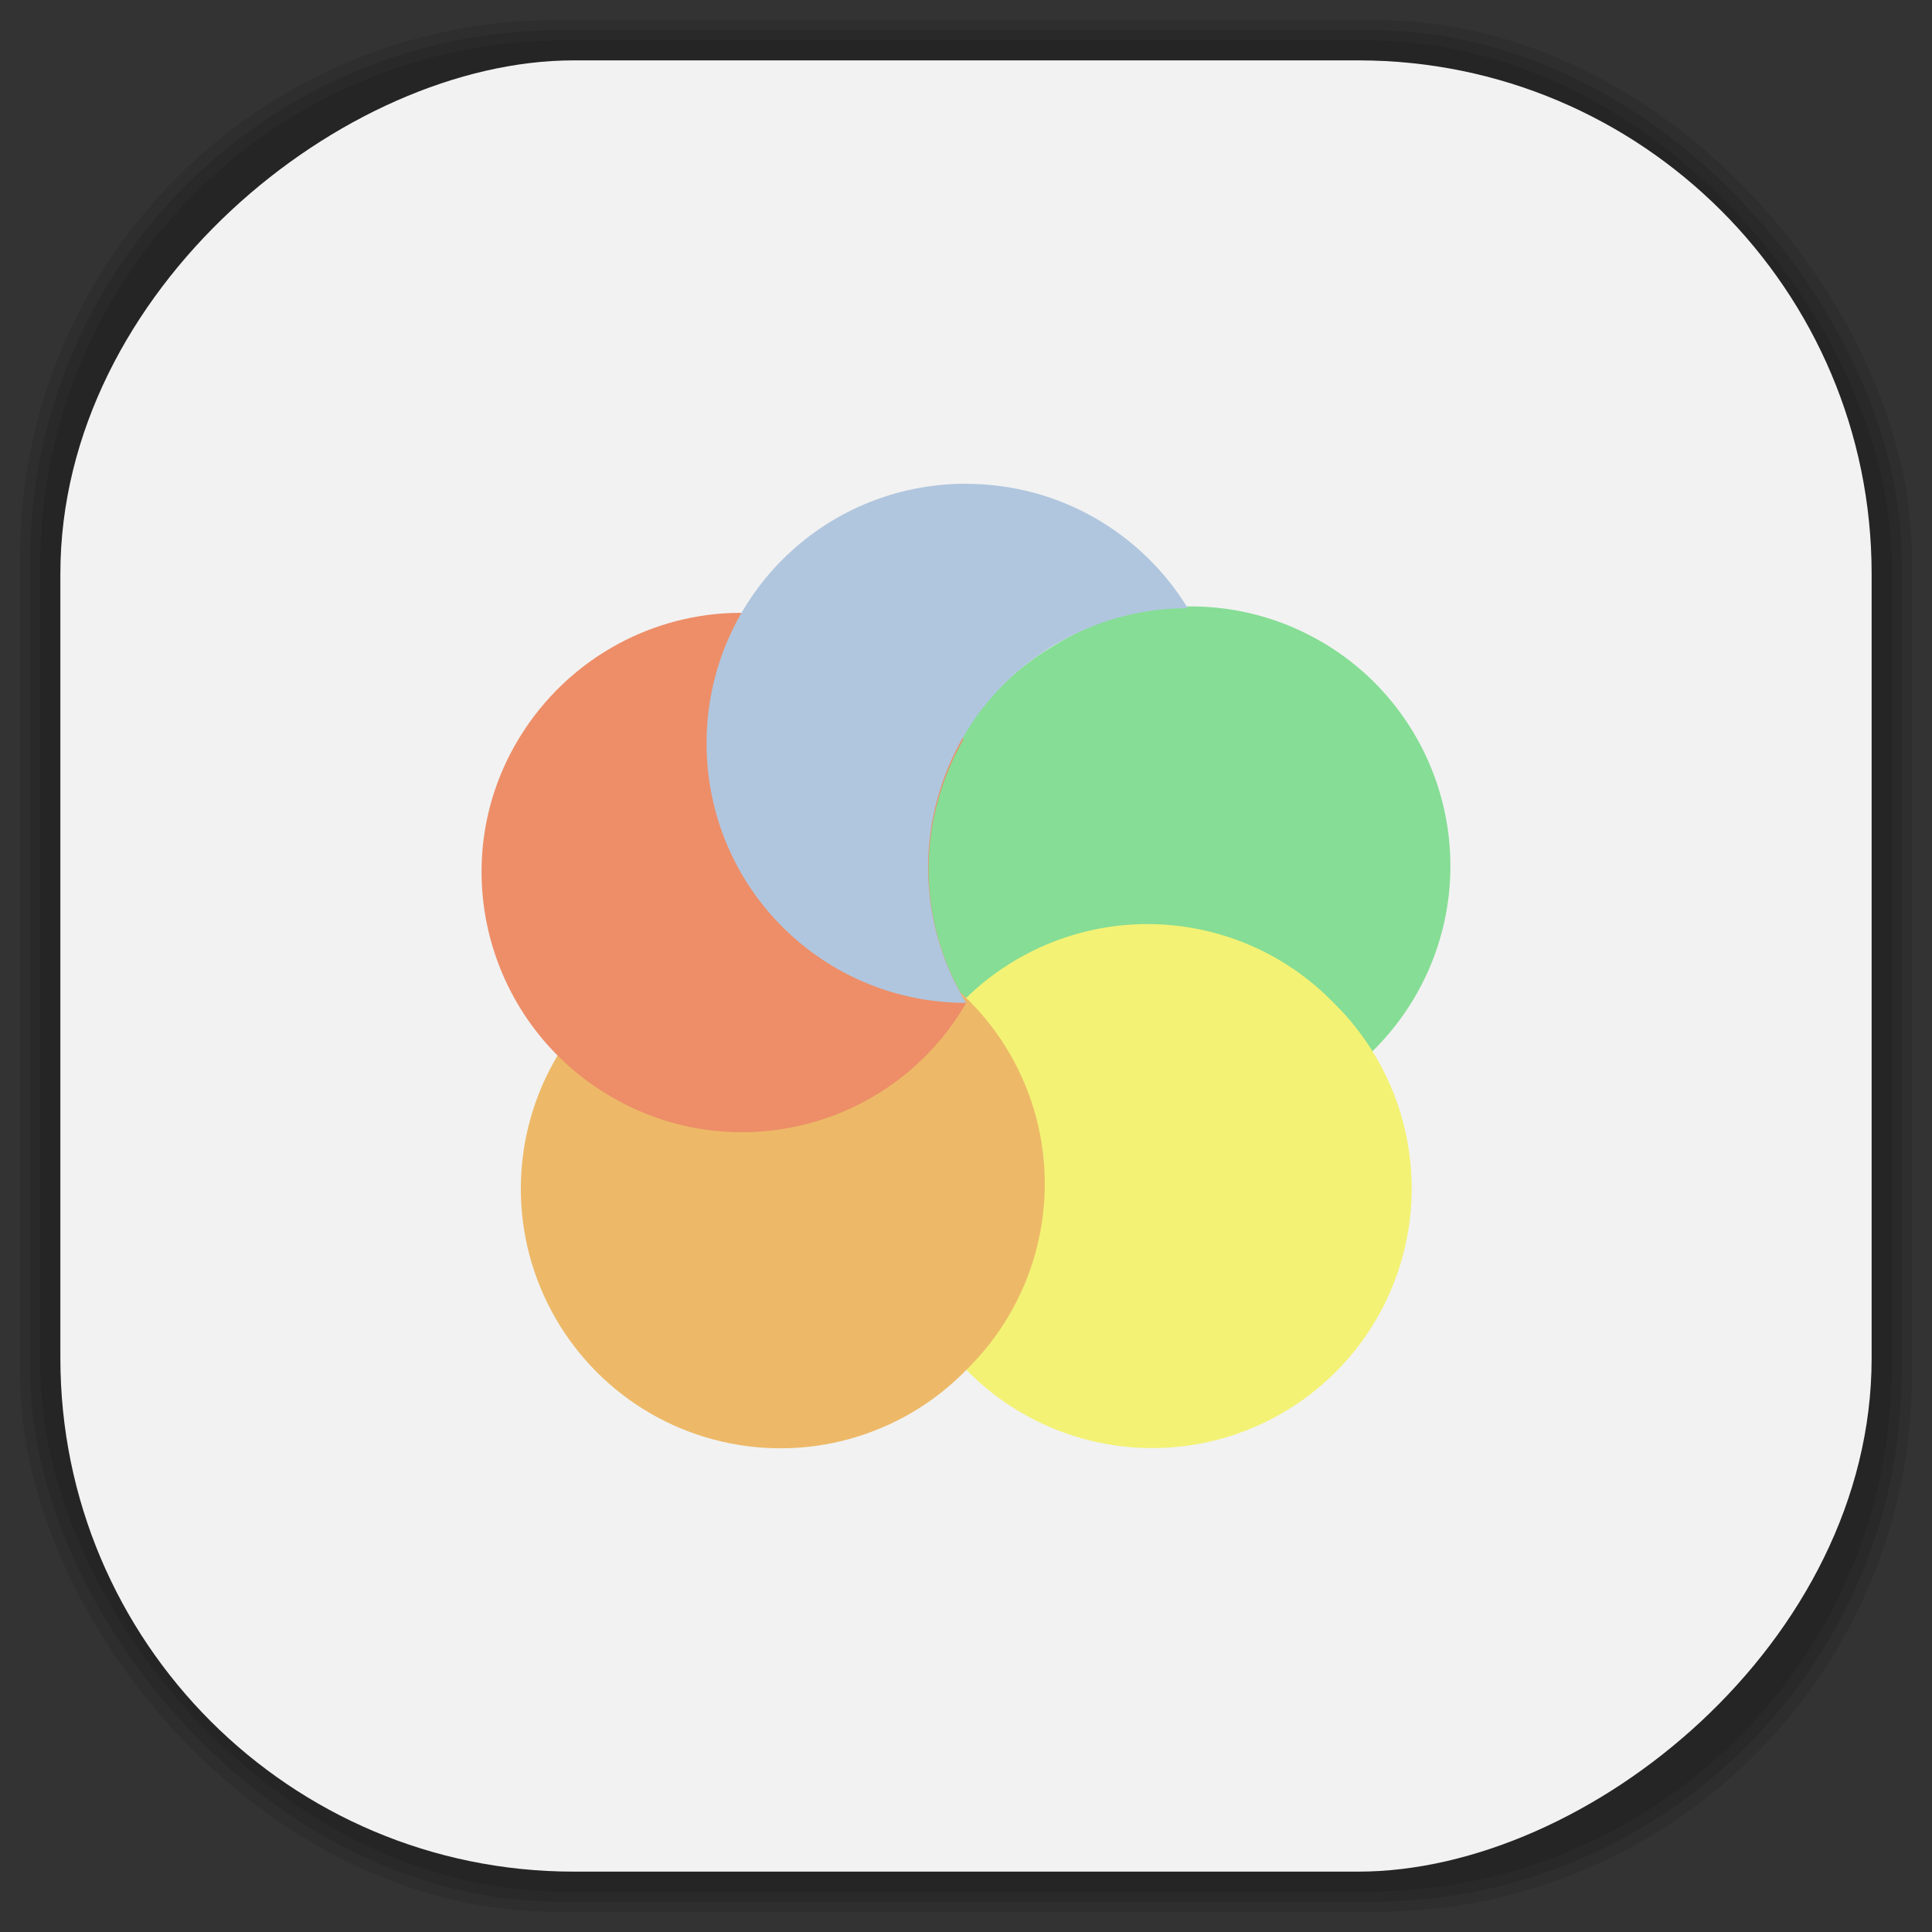 <?xml version="1.0" encoding="UTF-8" standalone="no"?>
<svg
   xmlns:dc="http://purl.org/dc/elements/1.1/"
   xmlns:cc="http://creativecommons.org/ns#"
   xmlns:rdf="http://www.w3.org/1999/02/22-rdf-syntax-ns#"
   xmlns:svg="http://www.w3.org/2000/svg"
   xmlns="http://www.w3.org/2000/svg"
   xmlns:sodipodi="http://sodipodi.sourceforge.net/DTD/sodipodi-0.dtd"
   xmlns:inkscape="http://www.inkscape.org/namespaces/inkscape"
   viewBox="0 0 48 48"
   id="svg2"
   version="1.1"
   inkscape:version="0.48.4 r9939"
   width="100%"
   height="100%"
   sodipodi:docname="gcolor2.svg">
  <rect x="0" y="0" width="48" height="48" fill="#333333" stroke="none"/>
  <sodipodi:namedview
     pagecolor="#ffffff"
     bordercolor="#666666"
     borderopacity="1"
     objecttolerance="10"
     gridtolerance="10"
     guidetolerance="10"
     inkscape:pageopacity="0"
     inkscape:pageshadow="2"
     inkscape:window-width="1375"
     inkscape:window-height="876"
     id="namedview75"
     showgrid="false"
     inkscape:zoom="4.9166667"
     inkscape:cx="-0.20338983"
     inkscape:cy="24"
     inkscape:window-x="65"
     inkscape:window-y="24"
     inkscape:window-maximized="1"
     inkscape:current-layer="svg2" />
  <defs
     id="defs4">
    <linearGradient
       id="linearGradient3764"
       x1="1"
       x2="47"
       gradientUnits="userSpaceOnUse"
       gradientTransform="matrix(0,-1,1,0,-1.5e-6,48)">
      <stop
         stop-color="#e4e4e4"
         stop-opacity="1"
         id="stop7" />
      <stop
         offset="1"
         stop-color="#eee"
         stop-opacity="1"
         id="stop9" />
    </linearGradient>
    <clipPath
       id="clipPath-276974882">
      <g
         transform="translate(0,-1004.362)"
         id="g12">
        <path
           d="m -24 13 c 0 1.105 -0.672 2 -1.5 2 -0.828 0 -1.5 -0.895 -1.5 -2 0 -1.105 0.672 -2 1.5 -2 0.828 0 1.5 0.895 1.5 2 z"
           transform="matrix(15.333,0,0,11.5,415,878.862)"
           fill="#1890d0"
           id="path14" />
      </g>
    </clipPath>
    <clipPath
       id="clipPath-286367143">
      <g
         transform="translate(0,-1004.362)"
         id="g17">
        <path
           d="m -24 13 c 0 1.105 -0.672 2 -1.5 2 -0.828 0 -1.5 -0.895 -1.5 -2 0 -1.105 0.672 -2 1.5 -2 0.828 0 1.5 0.895 1.5 2 z"
           transform="matrix(15.333,0,0,11.5,415,878.862)"
           fill="#1890d0"
           id="path19" />
      </g>
    </clipPath>
    <linearGradient
       id="linearGradient3764-7"
       x1="1"
       x2="47"
       gradientUnits="userSpaceOnUse"
       gradientTransform="matrix(0,-1,1,0,-1.5e-6,48)">
      <stop
         stop-color="#b5945b"
         stop-opacity="1"
         id="stop7-3" />
      <stop
         offset="1"
         stop-color="#bb9e69"
         stop-opacity="1"
         id="stop9-1" />
    </linearGradient>
    <clipPath
       id="clipPath-899834956">
      <g
         transform="translate(0,-1004.362)"
         id="g12-2">
        <path
           d="m -24 13 c 0 1.105 -0.672 2 -1.5 2 -0.828 0 -1.5 -0.895 -1.5 -2 0 -1.105 0.672 -2 1.5 -2 0.828 0 1.5 0.895 1.5 2 z"
           transform="matrix(15.333,0,0,11.5,415,878.862)"
           fill="#1890d0"
           id="path14-9" />
      </g>
    </clipPath>
    <clipPath
       id="clipPath-909443126">
      <g
         transform="translate(0,-1004.362)"
         id="g17-26">
        <path
           d="m -24 13 c 0 1.105 -0.672 2 -1.5 2 -0.828 0 -1.5 -0.895 -1.5 -2 0 -1.105 0.672 -2 1.5 -2 0.828 0 1.5 0.895 1.5 2 z"
           transform="matrix(15.333,0,0,11.5,415,878.862)"
           fill="#1890d0"
           id="path19-37" />
      </g>
    </clipPath>
    <clipPath
       id="clipPath-909443126-7">
      <g
         transform="translate(0,-1004.362)"
         id="g17-2">
        <path
           style="fill:#1890d0"
           inkscape:connector-curvature="0"
           d="m -24,13 c 0,1.105 -0.672,2 -1.5,2 -0.828,0 -1.5,-0.895 -1.5,-2 0,-1.105 0.672,-2 1.5,-2 0.828,0 1.5,0.895 1.5,2 z"
           transform="matrix(15.333,0,0,11.5,415,878.862)"
           id="path19-3" />
      </g>
    </clipPath>
    <linearGradient
       id="linearGradient3759">
      <stop
         id="stop3761"
         offset="0"
         style="stop-color:#a75e15;stop-opacity:1;" />
      <stop
         id="stop3763"
         offset="1"
         style="stop-color:#ffffff;stop-opacity:0;" />
    </linearGradient>
    <linearGradient
       id="linearGradient3777">
      <stop
         id="stop3779"
         offset="0"
         style="stop-color:#e0dd00;stop-opacity:1;" />
      <stop
         id="stop3781"
         offset="1"
         style="stop-color:#000000;stop-opacity:0;" />
    </linearGradient>
    <clipPath
       id="clipPath-286367143-7">
      <g
         transform="translate(0,-1004.362)"
         id="g17-9">
        <path
           style="fill:#1890d0"
           inkscape:connector-curvature="0"
           d="m -24,13 c 0,1.105 -0.672,2 -1.5,2 -0.828,0 -1.5,-0.895 -1.5,-2 0,-1.105 0.672,-2 1.5,-2 0.828,0 1.5,0.895 1.5,2 z"
           transform="matrix(15.333,0,0,11.5,415,878.862)"
           id="path19-8" />
      </g>
    </clipPath>
  </defs>
  <g
     id="g33" />
  <g
     id="g3101">
    <g
       inkscape:label="shadows"
       id="layer2">
      <rect
         ry="13.037"
         rx="13.037"
         y="1"
         x="1"
         height="46"
         width="46"
         id="rect3007"
         style="opacity:0.1;fill:#000000;fill-opacity:1;fill-rule:nonzero;stroke:none" />
      <rect
         style="opacity:0.1;fill:#000000;fill-opacity:1;fill-rule:nonzero;stroke:none"
         id="rect3011"
         width="47"
         height="47"
         x="0.5"
         y="0.5"
         rx="13.32"
         ry="13.32" />
      <rect
         style="opacity:0.1;fill:#000000;fill-opacity:1;fill-rule:nonzero;stroke:none"
         id="rect3013"
         width="46.5"
         height="46.5"
         x="0.75"
         y="0.75"
         rx="13.178"
         ry="13.178" />
    </g>
    <g
       style="display:inline"
       inkscape:label="background-color"
       id="layer1">
      <rect
         transform="matrix(0,-1,1,0,0,0)"
         ry="12.753"
         rx="12.753"
         y="1.5"
         x="-46.5"
         height="45"
         width="45"
         id="rect2988"
         style="fill:#f2f2f2;fill-opacity:1;fill-rule:nonzero;stroke:none" />
    </g>
  </g>
  <g
     transform="translate(-0.036,-0.032)"
     id="g55-4">
    <g
       clip-path="url(#clipPath-286367143-7)"
       id="g57-1">
      <!-- color: #eeeeee -->
      <g
         id="g59-4">
        <path
           style="fill:#86dd95;fill-opacity:1;fill-rule:nonzero;stroke:none"
           inkscape:connector-curvature="0"
           d="m 32.902,27.1 c -1.969,1.234 -4.449,1.313 -6.492,0.207 -2.047,-1.105 -3.336,-3.23 -3.379,-5.551 -0.043,-2.324 1.164,-4.488 3.168,-5.672 1.969,-1.234 4.449,-1.316 6.492,-0.207 2.043,1.102 3.336,3.227 3.379,5.551 0.043,2.324 -1.168,4.48 -3.168,5.672 m 0,0"
           id="path61-1" />
        <path
           style="fill:#f3f275;fill-opacity:1;fill-rule:nonzero;stroke:none"
           inkscape:connector-curvature="0"
           d="m 24.04,34.06 c -1.664,-1.621 -2.328,-4.02 -1.734,-6.262 0.59,-2.246 2.348,-4 4.594,-4.594 2.246,-0.594 4.641,0.07 6.262,1.734 1.664,1.625 2.328,4.02 1.734,6.262 -0.59,2.25 -2.344,4 -4.594,4.598 -2.246,0.59 -4.641,-0.074 -6.262,-1.738 m 0,0"
           id="path63-9" />
        <path
           style="fill:#edb968;fill-opacity:1;fill-rule:nonzero;stroke:none"
           inkscape:connector-curvature="0"
           d="m 14.926,24.945 c 1.621,-1.664 4.01,-2.328 6.262,-1.734 2.246,0.59 4,2.344 4.594,4.594 0.59,2.246 -0.074,4.637 -1.738,6.262 -1.621,1.664 -4.01,2.328 -6.262,1.734 -2.246,-0.59 -4,-2.348 -4.594,-4.594 -0.59,-2.246 0.07,-4.641 1.738,-6.262 m 0,0"
           id="path65-9" />
        <path
           style="fill:#ed8e68;fill-opacity:1;fill-rule:nonzero;stroke:none"
           inkscape:connector-curvature="0"
           d="m 17.996,15.273 c -2.066,0.145 -4.02,1.297 -5.137,3.223 -1.781,3.082 -0.699,7.02 2.383,8.797 3.082,1.785 7.02,0.734 8.801,-2.348 -1.27,-2.082 -1.203,-4.574 -0.07,-6.547 -0.543,-0.906 -1.301,-1.688 -2.285,-2.25 -1.152,-0.668 -2.453,-0.961 -3.695,-0.875 m 0.004,0"
           id="path67-0" />
        <path
           style="fill:#b0c6de;fill-opacity:1;fill-rule:nonzero;stroke:none"
           inkscape:connector-curvature="0"
           d="m 24.04,12.05 c -3.582,0 -6.449,2.887 -6.449,6.449 0,3.578 2.887,6.449 6.449,6.449 -1.855,-3.043 -0.895,-7.02 2.148,-8.867 1.055,-0.637 2.211,-0.941 3.359,-0.938 -1.133,-1.855 -3.176,-3.09 -5.508,-3.09 m 0,-0.004"
           id="path69-7" />
      </g>
    </g>
  </g>
</svg>
